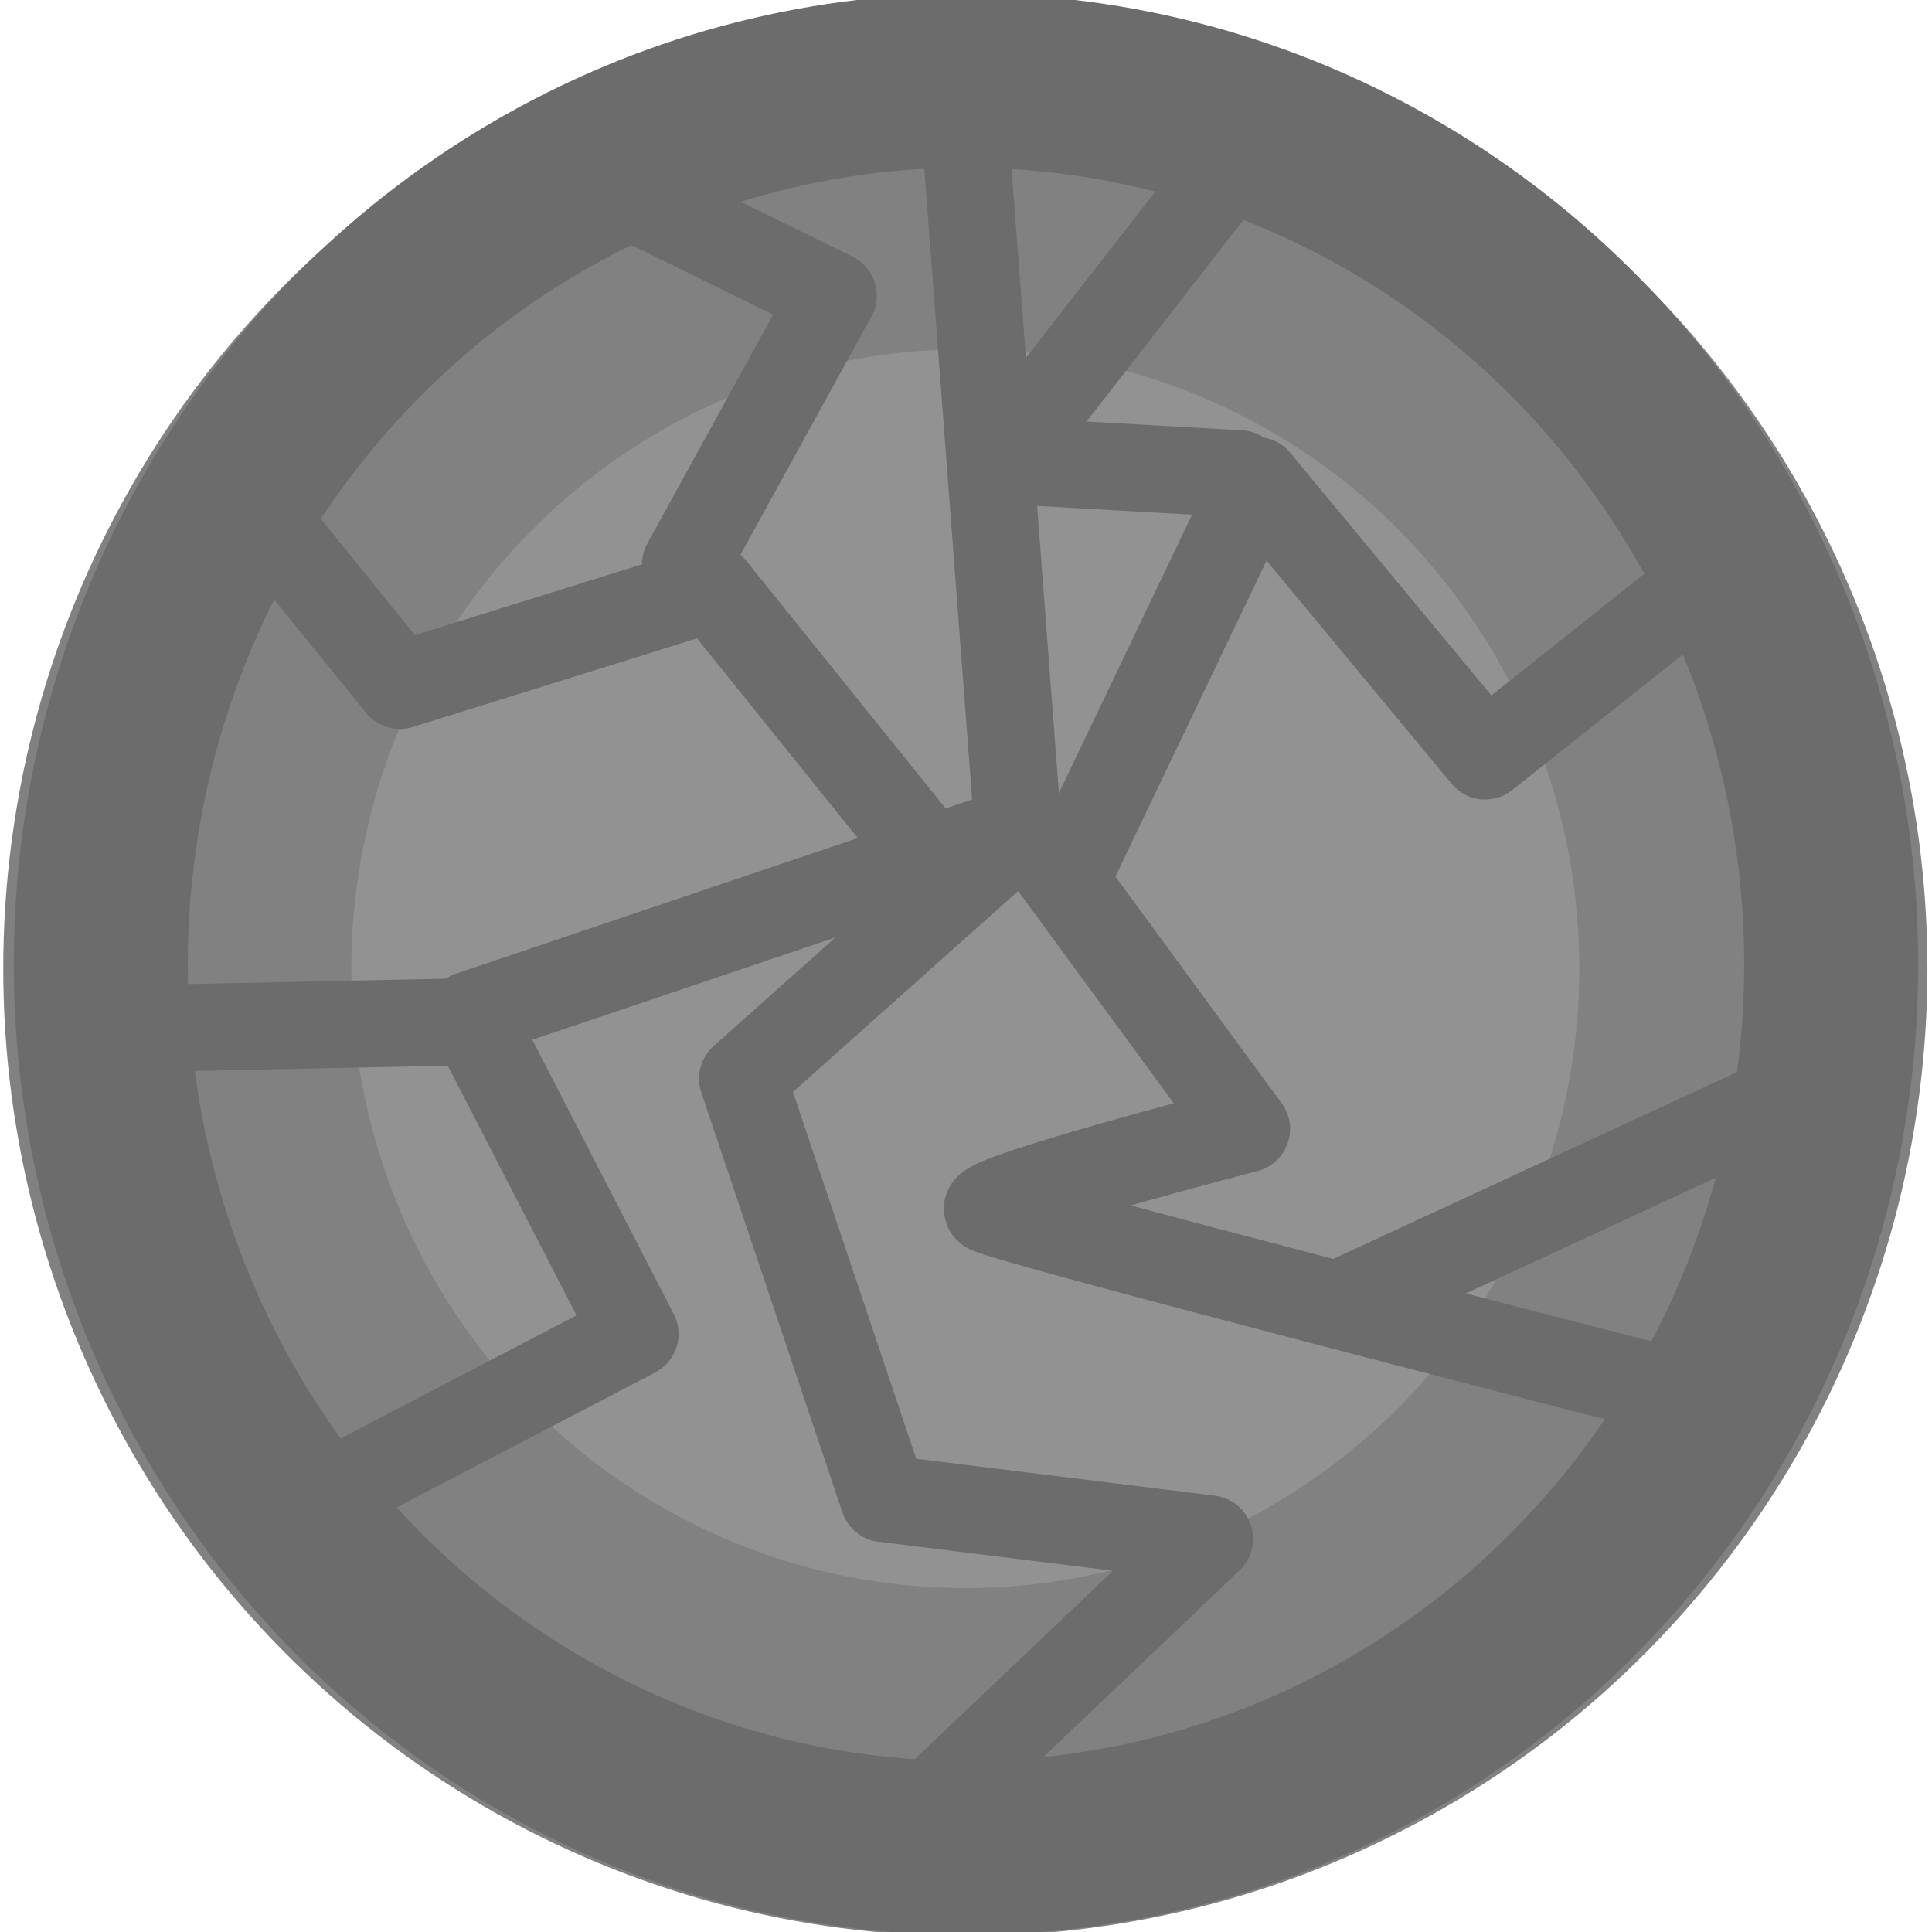 <?xml version="1.0" encoding="UTF-8" standalone="no"?>
<!-- Created with Inkscape (http://www.inkscape.org/) -->

<svg
   width="111mm"
   height="111mm"
   viewBox="0 0 111 111"
   version="1.1"
   id="svg1"
   inkscape:version="1.4 (86a8ad7, 2024-10-11)"
   sodipodi:docname="Boulder.svg"
   xmlns:inkscape="http://www.inkscape.org/namespaces/inkscape"
   xmlns:sodipodi="http://sodipodi.sourceforge.net/DTD/sodipodi-0.dtd"
   xmlns="http://www.w3.org/2000/svg"
   xmlns:svg="http://www.w3.org/2000/svg">
  <sodipodi:namedview
     id="namedview1"
     pagecolor="#ffffff"
     bordercolor="#000000"
     borderopacity="0.25"
     inkscape:showpageshadow="2"
     inkscape:pageopacity="0.0"
     inkscape:pagecheckerboard="0"
     inkscape:deskcolor="#d1d1d1"
     inkscape:document-units="mm"
     inkscape:zoom="1.3705893"
     inkscape:cx="209.39898"
     inkscape:cy="209.76379"
     inkscape:window-width="1280"
     inkscape:window-height="705"
     inkscape:window-x="-8"
     inkscape:window-y="-8"
     inkscape:window-maximized="1"
     inkscape:current-layer="layer1" />
  <defs
     id="defs1" />
  <g
     inkscape:label="Camada 1"
     inkscape:groupmode="layer"
     id="layer1">
    <ellipse
       style="fill:#929292;fill-opacity:1;stroke:#818181;stroke-width:20;stroke-linecap:round;stroke-linejoin:round;stroke-dasharray:none;stroke-opacity:1;paint-order:markers stroke fill"
       id="path1"
       cx="55.462"
       cy="55.653"
       rx="45.275"
       ry="45.586" />
    <ellipse
       style="fill:none;fill-opacity:1;stroke:#6c6c6c;stroke-width:10;stroke-linecap:round;stroke-linejoin:round;stroke-dasharray:none;stroke-opacity:1;paint-order:markers stroke fill"
       id="path7"
       cx="55.5"
       cy="55.403"
       rx="49.709"
       ry="50.77" />
    <path
       style="fill:none;fill-opacity:1;stroke:#6c6c6c;stroke-width:5;stroke-linecap:round;stroke-linejoin:round;stroke-opacity:1;paint-order:markers stroke fill;stroke-dasharray:none"
       d="m 18.725,85.904 17.76,-9.266 L 27.026,58.299 58.492,47.682 55.403,6.95"
       id="path2" />
    <path
       style="fill:none;fill-opacity:1;stroke:#6c6c6c;stroke-width:5;stroke-linecap:round;stroke-linejoin:round;stroke-dasharray:none;stroke-opacity:1;paint-order:markers stroke fill"
       d="m 58.878,47.489 12.741,17.374 c 0,0 -15.637,4.054 -14.864,4.633 0.772,0.579 39.188,10.424 39.188,10.424"
       id="path3" />
    <path
       style="fill:none;fill-opacity:1;stroke:#6c6c6c;stroke-width:5;stroke-linecap:round;stroke-linejoin:round;stroke-dasharray:none;stroke-opacity:1;paint-order:markers stroke fill"
       d="M 52.894,48.647 40.925,33.783 22.972,39.381 13.899,28.184"
       id="path4" />
    <path
       style="fill:none;fill-opacity:1;stroke:#6c6c6c;stroke-width:5;stroke-linecap:round;stroke-linejoin:round;stroke-dasharray:none;stroke-opacity:1;paint-order:markers stroke fill"
       d="M 61.581,49.805 72.198,27.605 85.325,43.435 100.383,31.466"
       id="path5" />
    <path
       style="fill:none;fill-opacity:1;stroke:#6c6c6c;stroke-width:5;stroke-linecap:round;stroke-linejoin:round;stroke-dasharray:none;stroke-opacity:1;paint-order:markers stroke fill"
       d="m 56.948,49.226 -14.285,12.741 8.108,24.13 18.725,2.317 -15.83,15.057"
       id="path6" />
    <path
       style="fill:none;fill-opacity:1;stroke:#6c6c6c;stroke-width:5;stroke-linecap:round;stroke-linejoin:round;stroke-dasharray:none;stroke-opacity:1;paint-order:markers stroke fill"
       d="M 39.381,32.431 47.875,16.988 37.257,11.776"
       id="path8" />
    <path
       style="fill:none;fill-opacity:1;stroke:#6c6c6c;stroke-width:5;stroke-linecap:round;stroke-linejoin:round;stroke-dasharray:none;stroke-opacity:1;paint-order:markers stroke fill"
       d="M 100.769,63.897 77.41,74.708"
       id="path9" />
    <path
       style="fill:none;fill-opacity:1;stroke:#6c6c6c;stroke-width:5;stroke-linecap:round;stroke-linejoin:round;stroke-dasharray:none;stroke-opacity:1;paint-order:markers stroke fill"
       d="M 9.266,59.071 27.798,58.685"
       id="path10" />
    <path
       style="fill:none;fill-opacity:1;stroke:#6c6c6c;stroke-width:5;stroke-linecap:round;stroke-linejoin:round;stroke-dasharray:none;stroke-opacity:1;paint-order:markers stroke fill"
       d="M 71.233,27.219 57.527,26.447 70.895,9.266"
       id="path11" />
  </g>
</svg>
